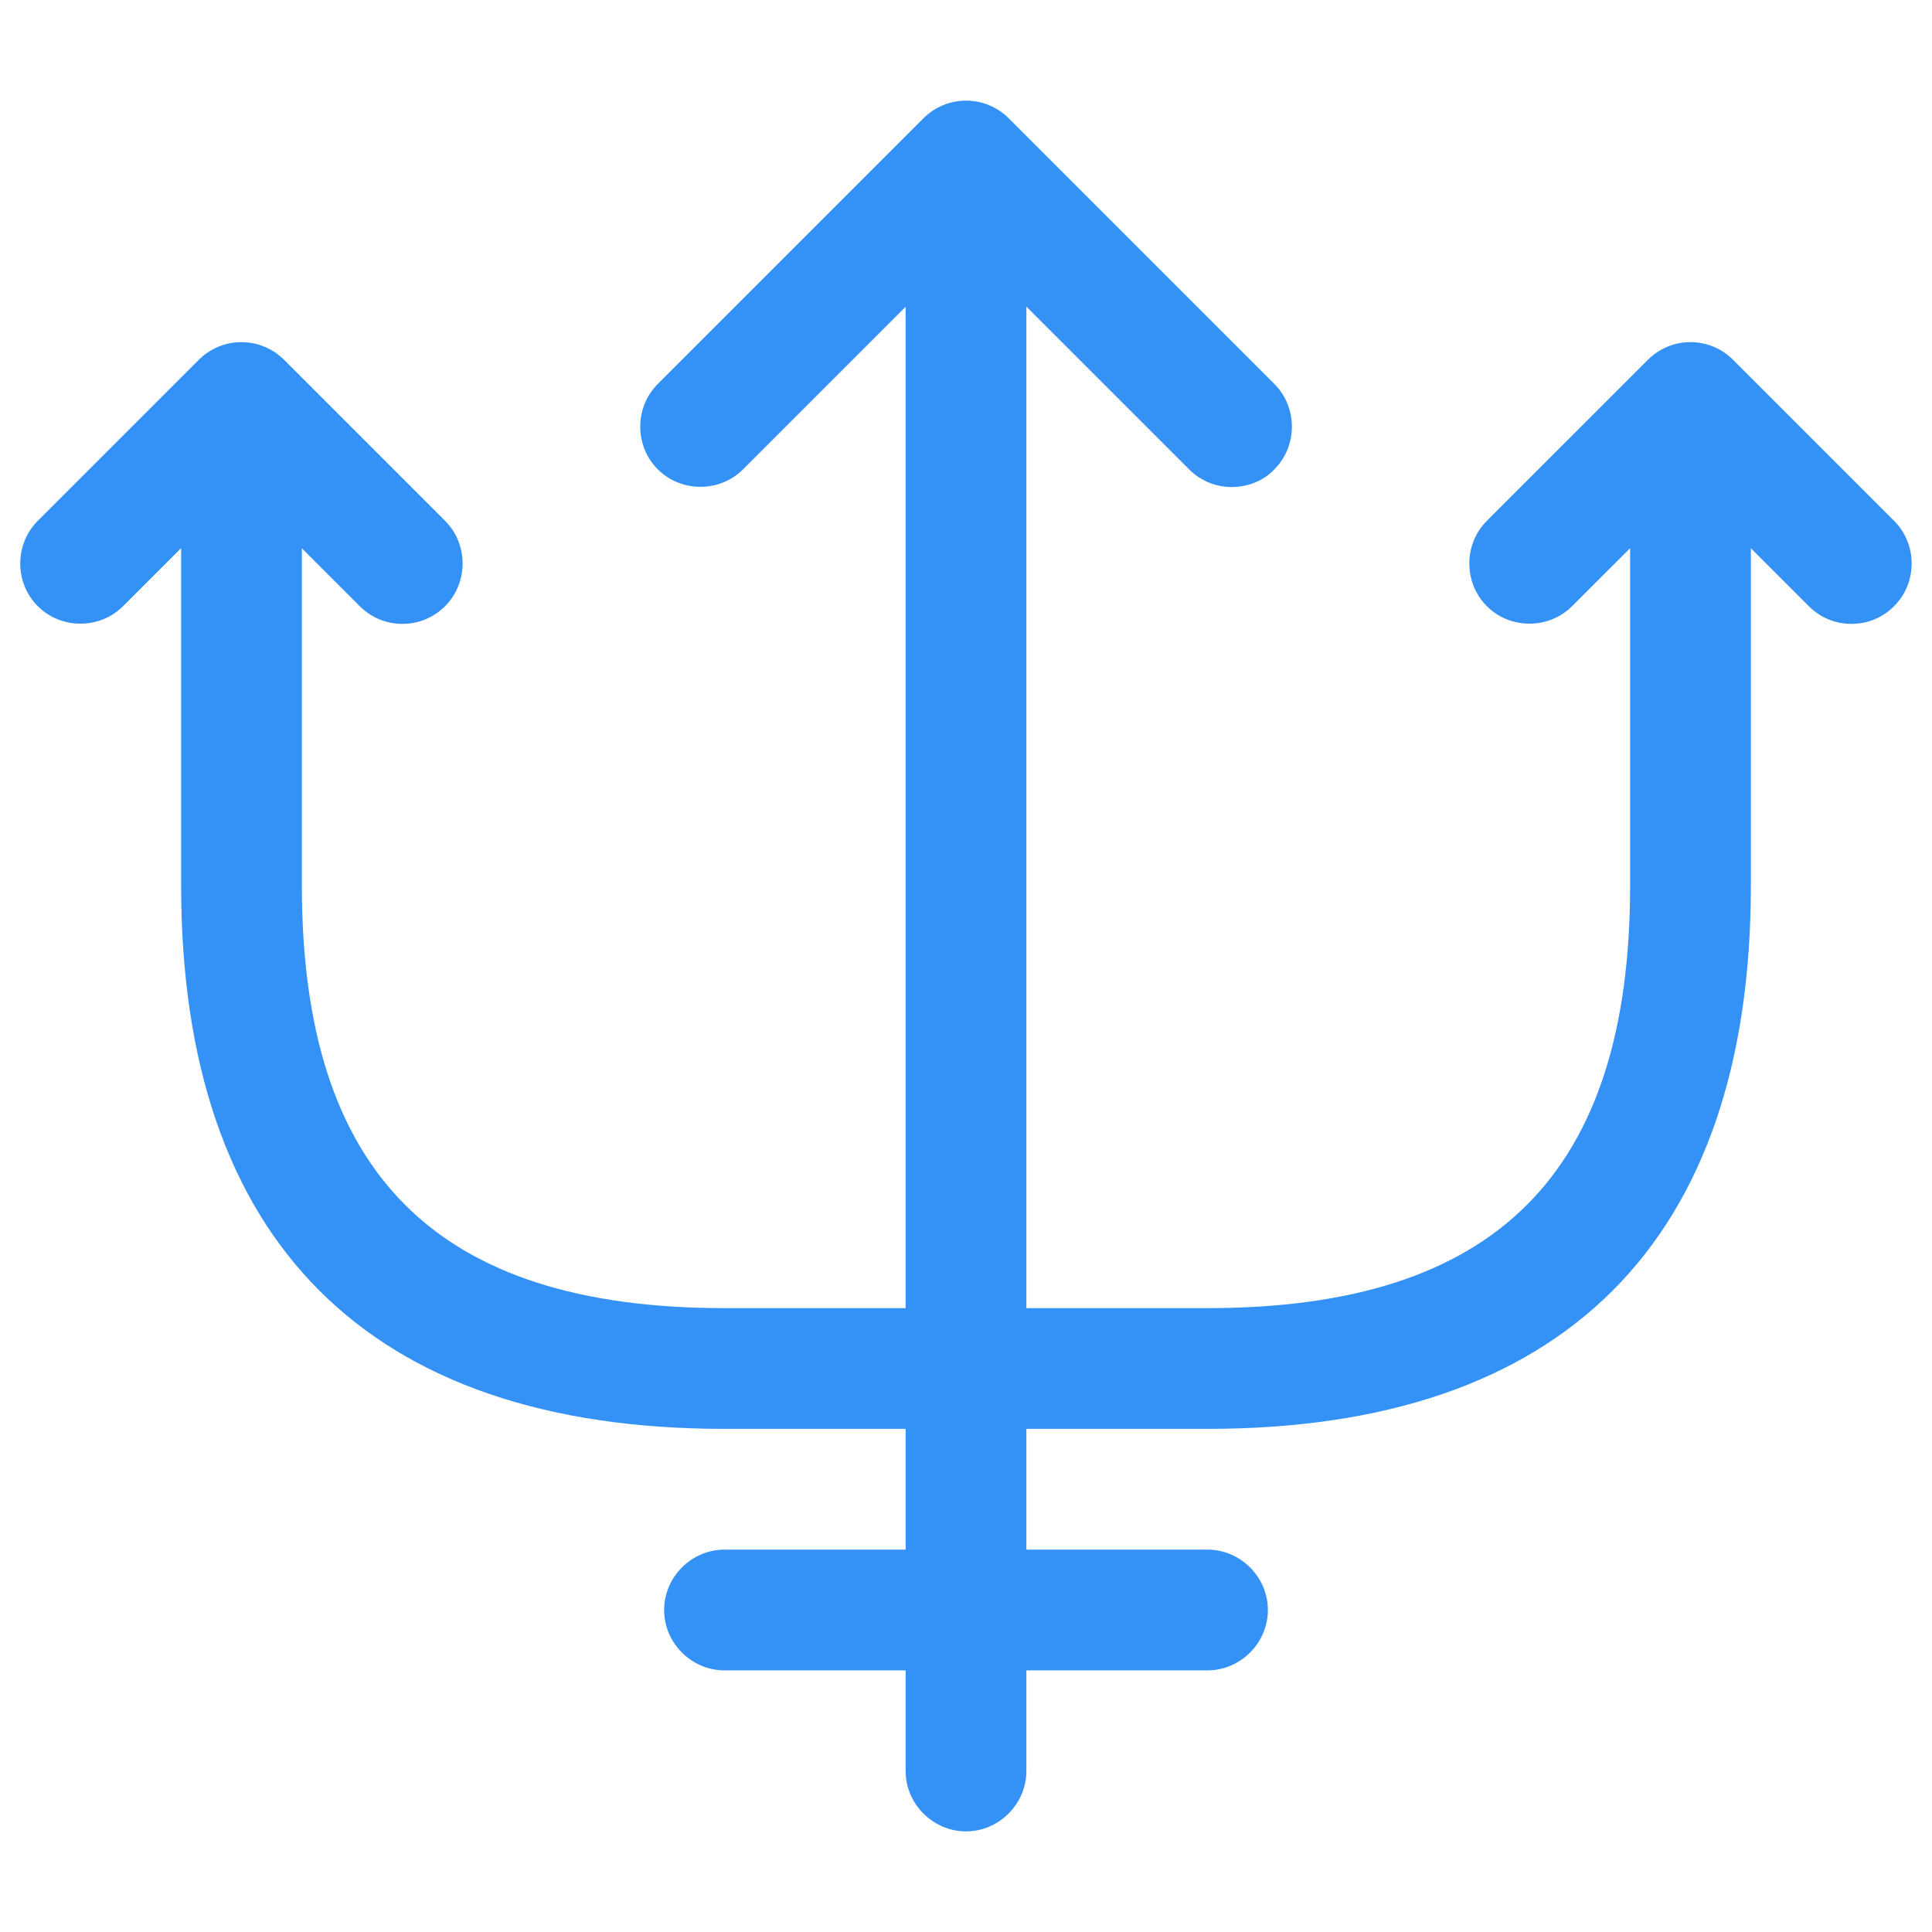 <svg width="24" height="24" viewBox="0 0 24 24" fill="none" xmlns="http://www.w3.org/2000/svg">
<path d="M12 22.75C11.59 22.75 11.25 22.41 11.25 22V3C11.25 2.59 11.59 2.25 12 2.25C12.41 2.25 12.75 2.59 12.75 3V22C12.75 22.41 12.41 22.75 12 22.75Z" fill="#3492F7"/>
<path d="M15.301 6.05C15.111 6.05 14.921 5.98 14.771 5.83L12.001 3.06L9.231 5.83C8.941 6.12 8.461 6.12 8.171 5.83C7.881 5.54 7.881 5.06 8.171 4.77L11.471 1.47C11.611 1.33 11.801 1.25 12.001 1.25C12.201 1.25 12.391 1.33 12.531 1.47L15.831 4.77C16.121 5.06 16.121 5.54 15.831 5.83C15.691 5.98 15.491 6.05 15.301 6.05Z" fill="#3492F7"/>
<path d="M4.999 7.75C4.809 7.75 4.619 7.68 4.469 7.53L2.999 6.06L1.529 7.53C1.239 7.82 0.759 7.82 0.469 7.53C0.179 7.24 0.179 6.76 0.469 6.47L2.469 4.47C2.609 4.33 2.799 4.25 2.999 4.25C3.199 4.25 3.389 4.33 3.529 4.47L5.529 6.47C5.819 6.76 5.819 7.24 5.529 7.53C5.379 7.68 5.189 7.75 4.999 7.75Z" fill="#3492F7"/>
<path d="M23 7.75C22.809 7.75 22.619 7.68 22.47 7.53L21 6.06L19.529 7.53C19.239 7.82 18.759 7.82 18.47 7.53C18.18 7.24 18.18 6.76 18.47 6.47L20.47 4.47C20.61 4.33 20.799 4.25 21 4.25C21.2 4.25 21.39 4.33 21.529 4.47L23.529 6.47C23.82 6.76 23.82 7.24 23.529 7.53C23.38 7.68 23.189 7.75 23 7.75Z" fill="#3492F7"/>
<path d="M15 17.75H9C4.58 17.75 2.25 15.42 2.25 11V6.04C2.25 5.63 2.59 5.29 3 5.29C3.41 5.29 3.75 5.63 3.75 6.04V11C3.75 14.58 5.42 16.25 9 16.25H15C18.58 16.25 20.25 14.58 20.25 11V6.04C20.25 5.63 20.59 5.29 21 5.29C21.41 5.29 21.75 5.63 21.75 6.04V11C21.75 15.42 19.42 17.75 15 17.75Z" fill="#3492F7"/>
<path d="M15 20.75H9C8.59 20.75 8.25 20.41 8.25 20C8.25 19.59 8.59 19.25 9 19.25H15C15.41 19.25 15.75 19.59 15.75 20C15.75 20.41 15.41 20.75 15 20.75Z" fill="#3492F7"/>
</svg>
